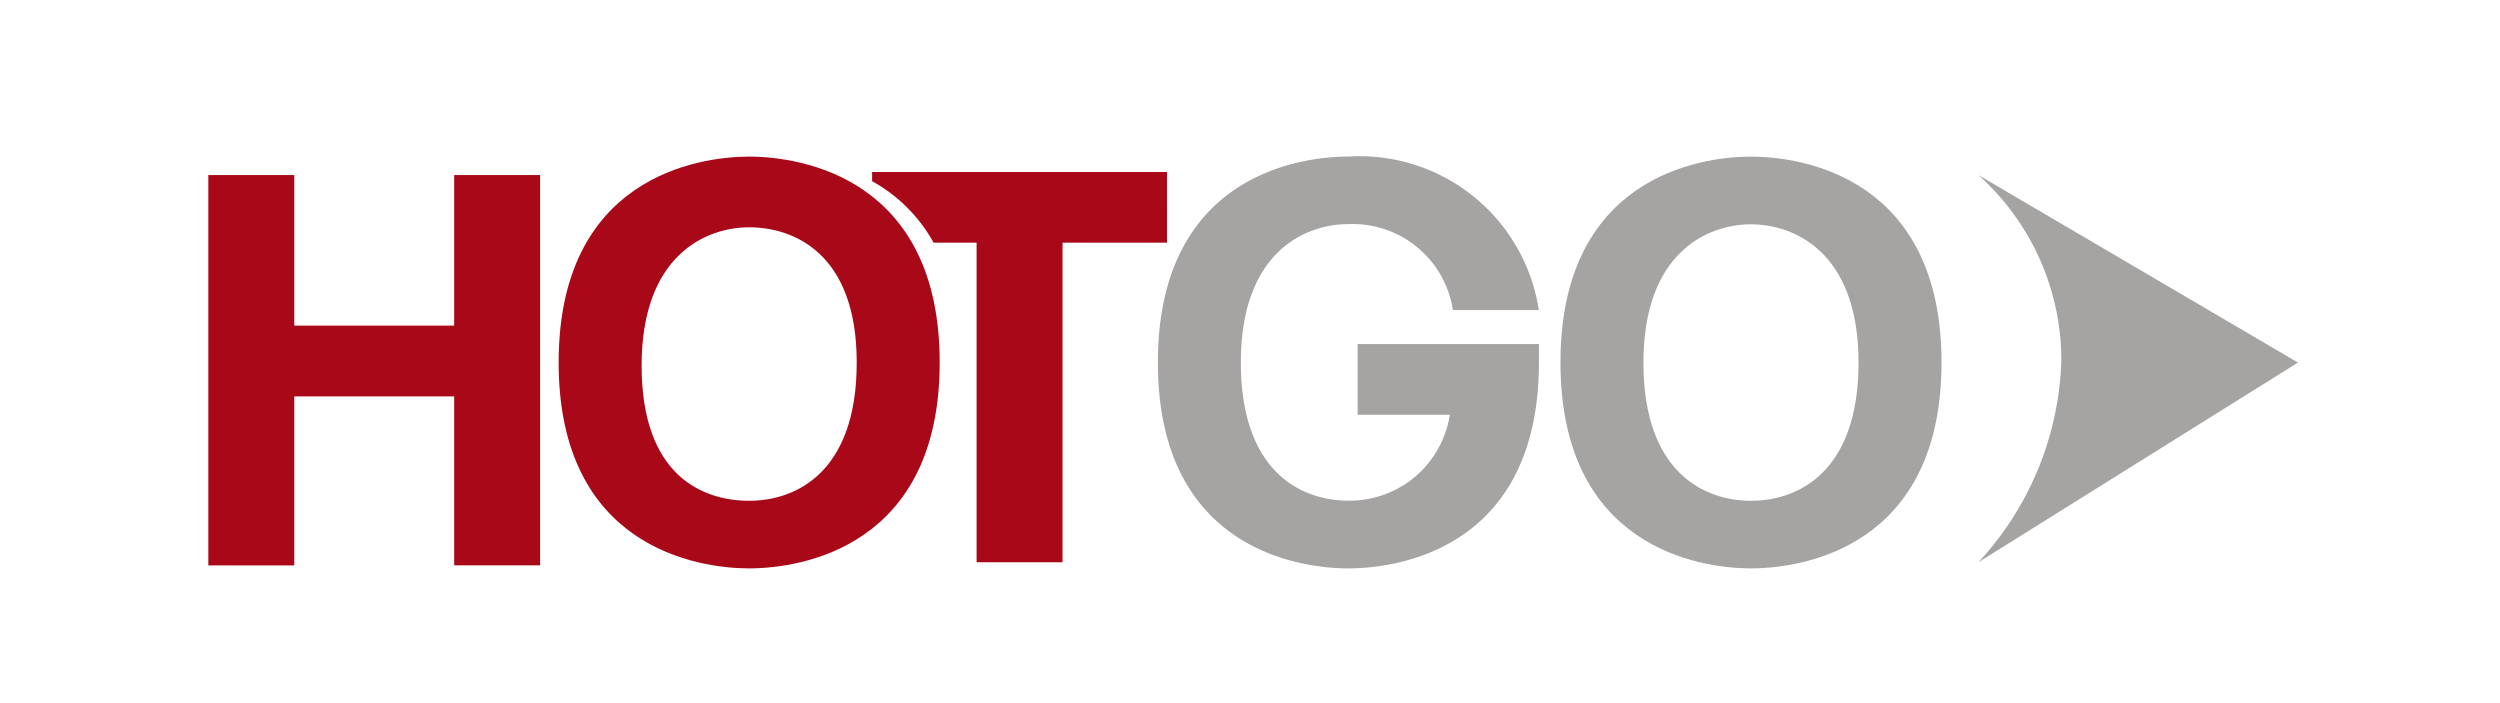 <svg xmlns="http://www.w3.org/2000/svg" width="96" height="27" viewBox="0 0 96 27">
  <g id="Grupo_16316" data-name="Grupo 16316" transform="translate(-106 -1573)">
    <g id="HotGo_Color" data-name="HotGo Color" transform="translate(159.817 1588.036)">
      <g id="HotGo_Color-2" data-name="HotGo Color" transform="translate(-45.817 -9.036)">
        <path id="Trazado_22219" data-name="Trazado 22219" d="M3.3,9.1v6.49H0V.6H3.3V6.382H9.44V.6h3.3V15.587H9.44V9.1Z" transform="translate(0 0.122)" fill="#a90819"/>
        <path id="Trazado_22220" data-name="Trazado 22220" d="M51.316,0c2.006,0,7.316.826,7.316,7.906s-5.31,7.906-7.316,7.906S44,14.987,44,7.906,49.31,0,51.316,0Zm0,13.216c1.77,0,4.13-1.062,4.13-5.31S52.968,2.6,51.316,2.6s-4.13,1.062-4.13,5.31S49.546,13.216,51.316,13.216Z" transform="translate(7.922 0.014)" fill="#a6a3a3"/>
        <path id="Trazado_22221" data-name="Trazado 22221" d="M45.533,7.2H38.57V9.914h3.54a3.894,3.894,0,0,1-3.894,3.3c-1.77,0-4.13-1.062-4.13-5.31s2.478-5.31,4.13-5.31a3.894,3.894,0,0,1,4.012,3.3h3.3A6.962,6.962,0,0,0,38.216,0C36.21,0,30.9.828,30.9,7.908s5.31,7.906,7.316,7.906,7.316-.826,7.316-7.906Z" transform="translate(5.563 0.012)" fill="#a6a3a3"/>
        <path id="Trazado_22222" data-name="Trazado 22222" d="M21.6.5V.854a6.018,6.018,0,0,1,2.36,2.36h1.652V15.487h3.3V3.214h4.012V.5Z" transform="translate(3.889 0.104)" fill="#a90819"/>
        <path id="Trazado_22223" data-name="Trazado 22223" d="M18.716,0c2.006,0,7.316.826,7.316,7.906s-5.31,7.906-7.316,7.906S11.4,14.987,11.4,7.906,16.71,0,18.716,0Zm0,13.216c1.77,0,4.13-1.062,4.13-5.31s-2.478-5.192-4.13-5.192-4.13,1.062-4.13,5.31S16.946,13.216,18.716,13.216Z" transform="translate(2.052 0.014)" fill="#a90819"/>
        <path id="Trazado_22224" data-name="Trazado 22224" d="M57.6.6a9.558,9.558,0,0,1,3.186,7.08A11.918,11.918,0,0,1,57.6,15.469L69.872,7.8Z" transform="translate(10.37 0.122)" fill="#a6a3a3"/>
      </g>
    </g>
    <rect id="Rectángulo_9313" data-name="Rectángulo 9313" width="96" height="27" transform="translate(106 1573)" fill="none"/>
  </g>
</svg>
